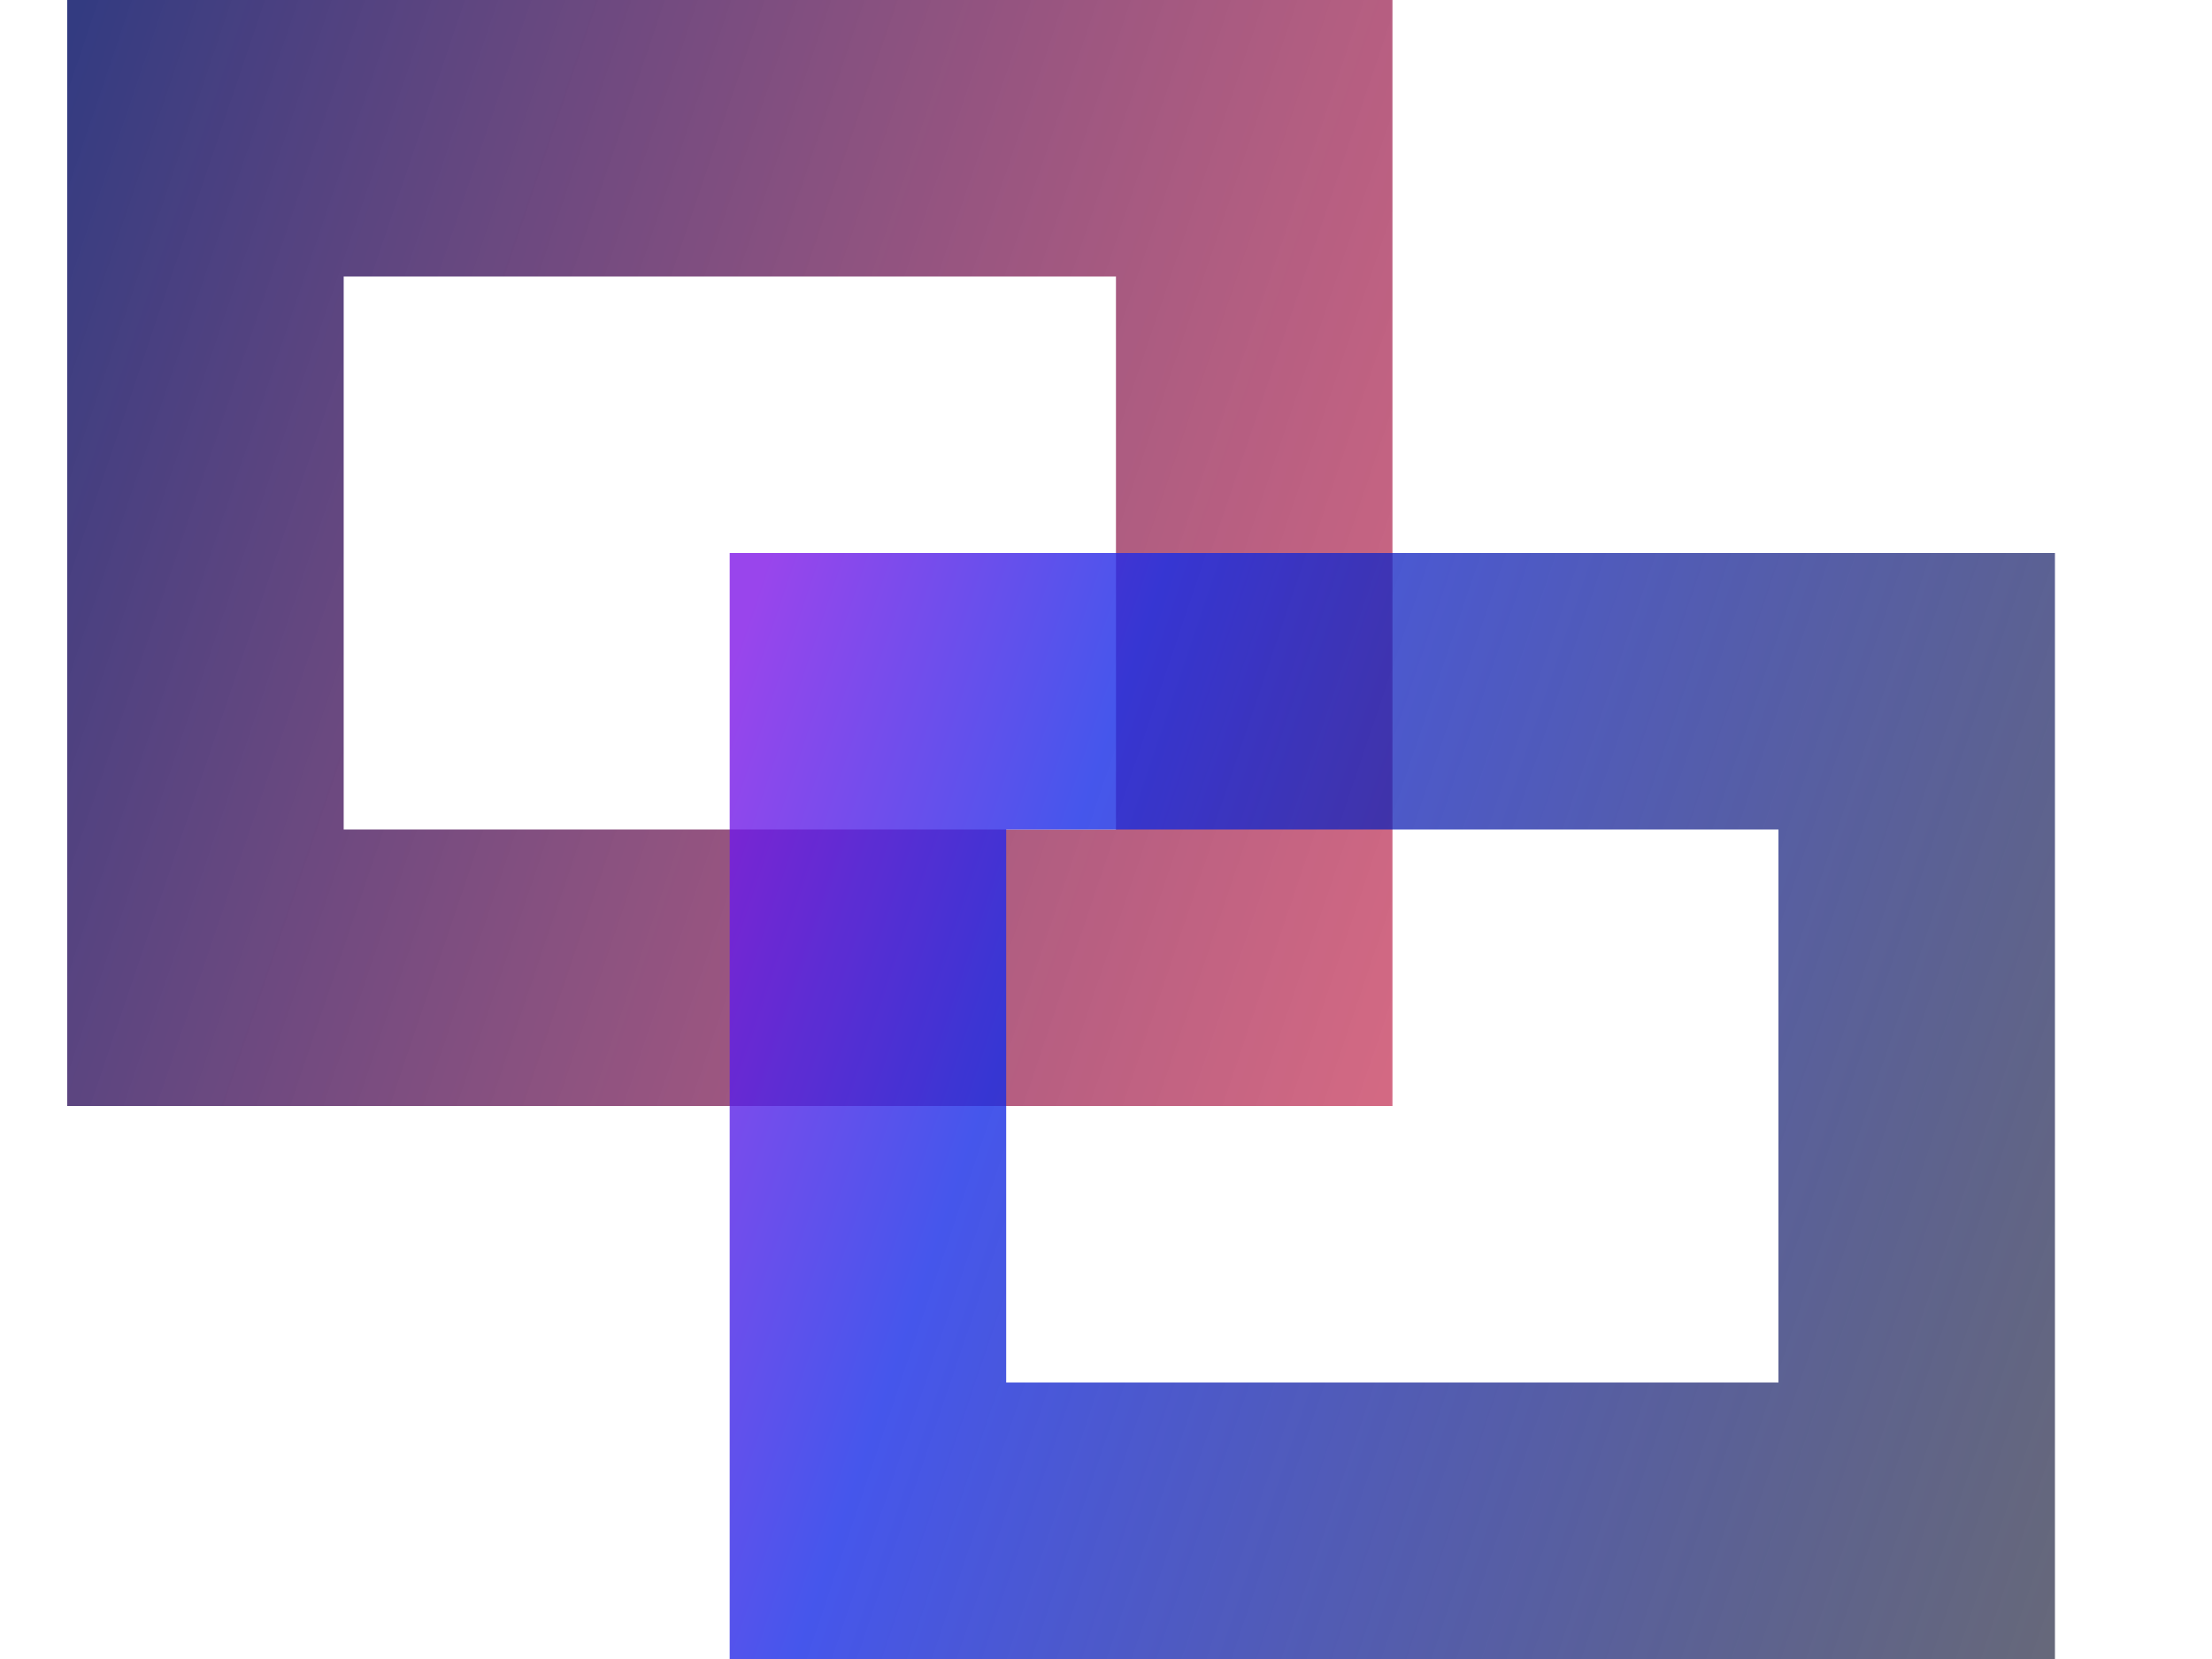 <svg width="8" height="6" viewBox="0 0 8 6" fill="none" xmlns="http://www.w3.org/2000/svg">
<rect x="0.743" y="0.5" width="3.793" height="3" stroke="url(#paint0_linear_1887_2141)"/>
<rect x="3.139" y="2.5" width="3.793" height="3" stroke="url(#paint1_linear_1887_2141)"/>
<defs>
<linearGradient id="paint0_linear_1887_2141" x1="0.243" y1="0.145" x2="5.761" y2="2.015" gradientUnits="userSpaceOnUse">
<stop stop-color="#000A62" stop-opacity="0.8"/>
<stop offset="1" stop-color="#B90631" stop-opacity="0.6"/>
</linearGradient>
<linearGradient id="paint1_linear_1887_2141" x1="2.639" y1="2.145" x2="8.157" y2="4.015" gradientUnits="userSpaceOnUse">
<stop offset="0.016" stop-color="#7F17E7" stop-opacity="0.8"/>
<stop offset="0.25" stop-color="#172CE7" stop-opacity="0.8"/>
<stop offset="1" stop-color="#010420" stop-opacity="0.6"/>
</linearGradient>
</defs>
</svg>
